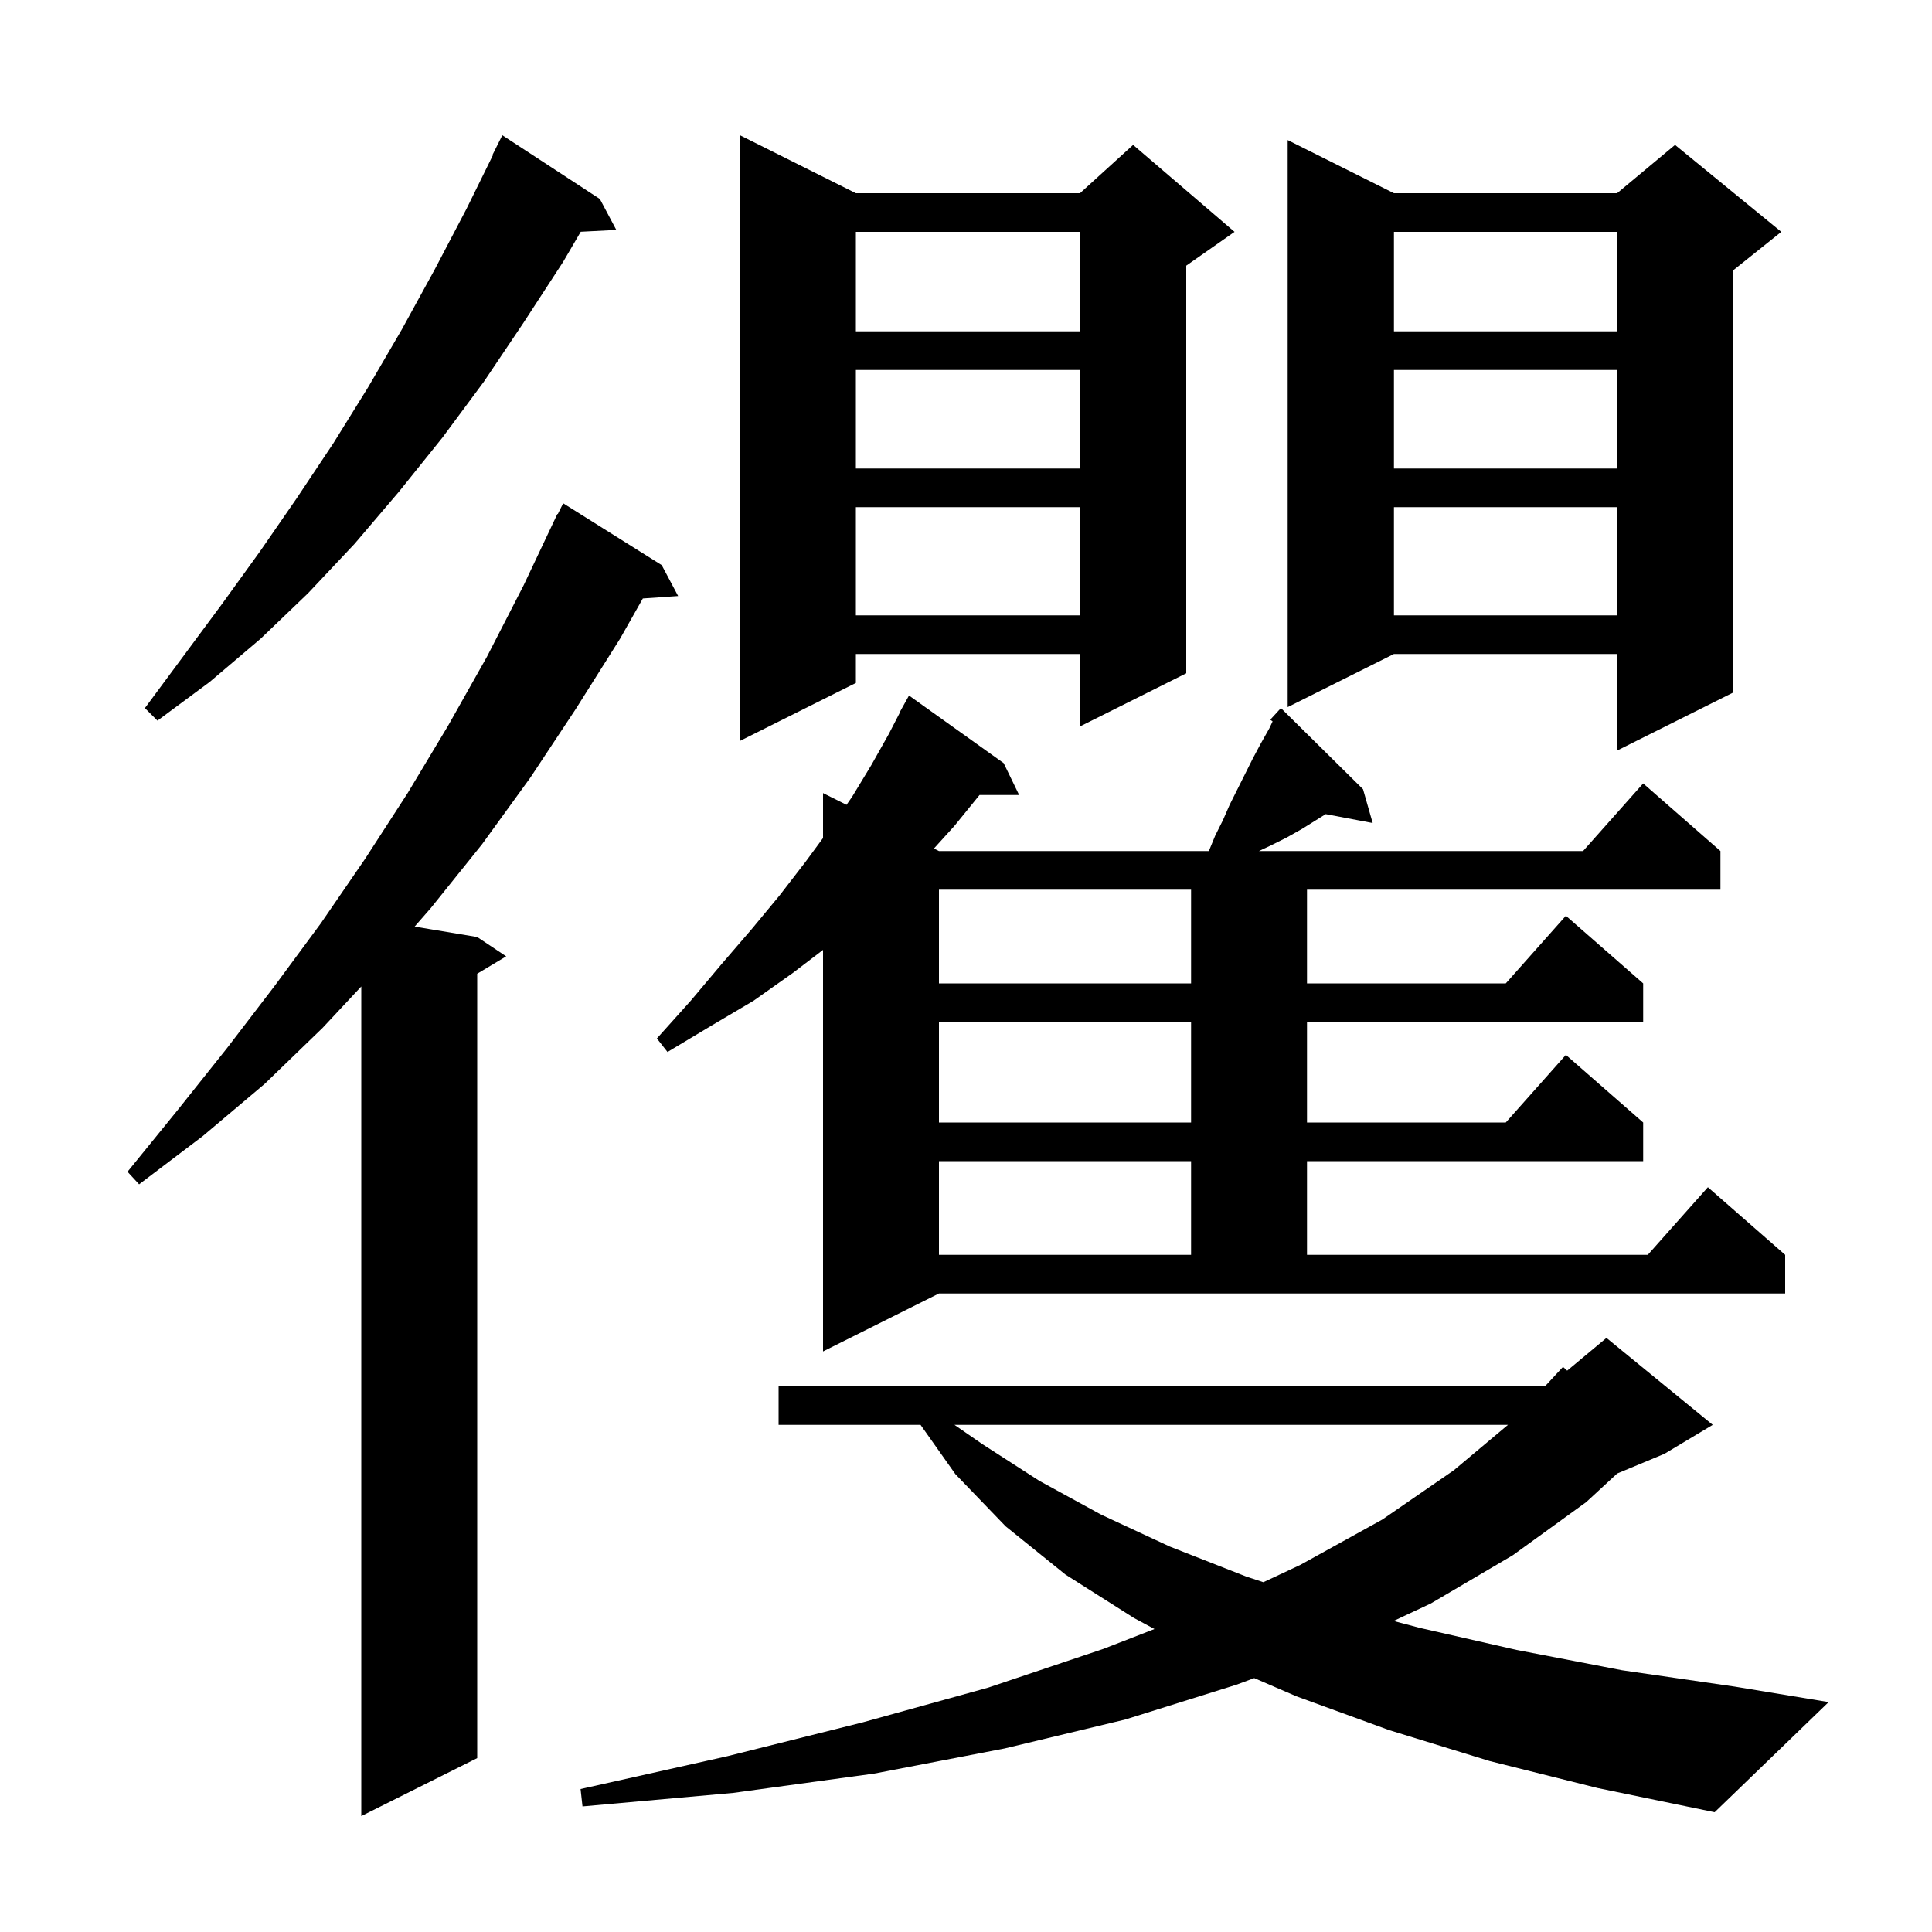 <svg xmlns="http://www.w3.org/2000/svg" xmlns:xlink="http://www.w3.org/1999/xlink" version="1.1" baseProfile="full" viewBox="0 0 200 200" width="200" height="200">
<g fill="black">
<path d="M 68.5 58.5 L 70.2 61.7 L 66.547 61.952 L 64.2 66.1 L 59.6 73.4 L 54.9 80.5 L 49.9 87.4 L 44.6 94.0 L 42.923 95.921 L 49.4 97.0 L 52.4 99.0 L 49.4 100.8 L 49.4 182.0 L 37.4 188.0 L 37.4 102.119 L 33.4 106.4 L 27.4 112.2 L 21.0 117.6 L 14.4 122.6 L 13.2 121.3 L 18.4 114.9 L 23.5 108.5 L 28.4 102.1 L 33.2 95.6 L 37.8 88.9 L 42.2 82.1 L 46.4 75.1 L 50.4 68.0 L 54.2 60.6 L 57.7 53.2 L 57.74 53.22 L 58.3 52.1 Z M 154.2 182.3 L 143.8 179.1 L 134.2 175.6 L 129.839 173.717 L 128.0 174.4 L 116.5 178.0 L 104.0 181.0 L 90.5 183.6 L 75.9 185.6 L 60.3 187.0 L 60.1 185.2 L 75.3 181.8 L 89.3 178.3 L 102.3 174.7 L 114.2 170.7 L 119.511 168.635 L 117.4 167.5 L 110.3 163.0 L 104.1 158.0 L 98.9 152.6 L 95.295 147.5 L 80.6 147.5 L 80.6 143.5 L 159.945 143.5 L 161.8 141.5 L 162.233 141.889 L 166.3 138.5 L 177.3 147.5 L 172.3 150.5 L 167.409 152.538 L 164.2 155.5 L 156.6 161.0 L 148.1 166.0 L 144.263 167.799 L 146.9 168.5 L 157.0 170.8 L 167.9 172.9 L 179.6 174.6 L 189.3 176.2 L 177.5 187.6 L 165.4 185.1 Z M 98.805 147.5 L 101.7 149.5 L 107.6 153.3 L 114.0 156.8 L 121.1 160.1 L 129.0 163.2 L 130.785 163.788 L 134.6 162.0 L 143.1 157.3 L 150.5 152.2 L 156.104 147.5 Z M 85.2 139.9 L 85.2 98.334 L 82.1 100.7 L 78.0 103.6 L 73.6 106.2 L 69.1 108.9 L 68.0 107.5 L 71.5 103.6 L 74.7 99.8 L 77.8 96.2 L 80.7 92.7 L 83.4 89.2 L 85.2 86.752 L 85.2 82.1 L 87.631 83.316 L 88.2 82.5 L 90.2 79.2 L 92.0 76.0 L 93.128 73.814 L 93.1 73.8 L 94.1 72.0 L 103.9 79.0 L 105.5 82.3 L 101.4 82.3 L 98.8 85.5 L 96.68 87.84 L 97.2 88.1 L 125.141 88.1 L 125.8 86.5 L 126.6 84.9 L 127.3 83.3 L 129.7 78.5 L 130.5 77.0 L 131.4 75.4 L 131.739 74.679 L 131.5 74.5 L 132.165 73.775 L 132.2 73.7 L 132.218 73.716 L 132.6 73.3 L 141.1 81.7 L 142.1 85.2 L 137.236 84.278 L 134.8 85.8 L 133.2 86.7 L 131.6 87.5 L 130.325 88.1 L 163.878 88.1 L 170.1 81.1 L 178.1 88.1 L 178.1 92.1 L 135.3 92.1 L 135.3 101.8 L 155.878 101.8 L 162.1 94.8 L 170.1 101.8 L 170.1 105.8 L 135.3 105.8 L 135.3 116.2 L 155.878 116.2 L 162.1 109.2 L 170.1 116.2 L 170.1 120.2 L 135.3 120.2 L 135.3 129.9 L 170.578 129.9 L 176.8 122.9 L 184.8 129.9 L 184.8 133.9 L 97.2 133.9 Z M 97.2 120.2 L 97.2 129.9 L 123.3 129.9 L 123.3 120.2 Z M 97.2 105.8 L 97.2 116.2 L 123.3 116.2 L 123.3 105.8 Z M 97.2 92.1 L 97.2 101.8 L 123.3 101.8 L 123.3 92.1 Z M 144.3 20.0 L 167.4 20.0 L 173.4 15.0 L 184.4 24.0 L 179.4 28.0 L 179.4 71.7 L 167.4 77.7 L 167.4 67.7 L 144.3 67.7 L 133.3 73.2 L 133.3 14.5 Z M 88.6 20.0 L 111.8 20.0 L 117.3 15.0 L 127.8 24.0 L 122.8 27.5 L 122.8 69.7 L 111.8 75.2 L 111.8 67.7 L 88.6 67.7 L 88.6 70.7 L 76.6 76.7 L 76.6 14.0 Z M 62.1 20.6 L 63.8 23.8 L 60.118 23.99 L 58.3 27.1 L 54.2 33.4 L 50.1 39.5 L 45.8 45.3 L 41.3 50.9 L 36.7 56.3 L 31.9 61.4 L 27.0 66.1 L 21.7 70.6 L 16.3 74.6 L 15.0 73.3 L 23.0 62.5 L 26.9 57.1 L 30.7 51.6 L 34.5 45.9 L 38.1 40.1 L 41.6 34.1 L 45.0 27.9 L 48.3 21.6 L 51.047 16.02 L 51.0 16.0 L 52.0 14.0 Z M 144.3 52.5 L 144.3 63.7 L 167.4 63.7 L 167.4 52.5 Z M 88.6 52.5 L 88.6 63.7 L 111.8 63.7 L 111.8 52.5 Z M 144.3 38.3 L 144.3 48.5 L 167.4 48.5 L 167.4 38.3 Z M 88.6 38.3 L 88.6 48.5 L 111.8 48.5 L 111.8 38.3 Z M 144.3 24.0 L 144.3 34.3 L 167.4 34.3 L 167.4 24.0 Z M 88.6 24.0 L 88.6 34.3 L 111.8 34.3 L 111.8 24.0 Z " />
</g>
</svg>
